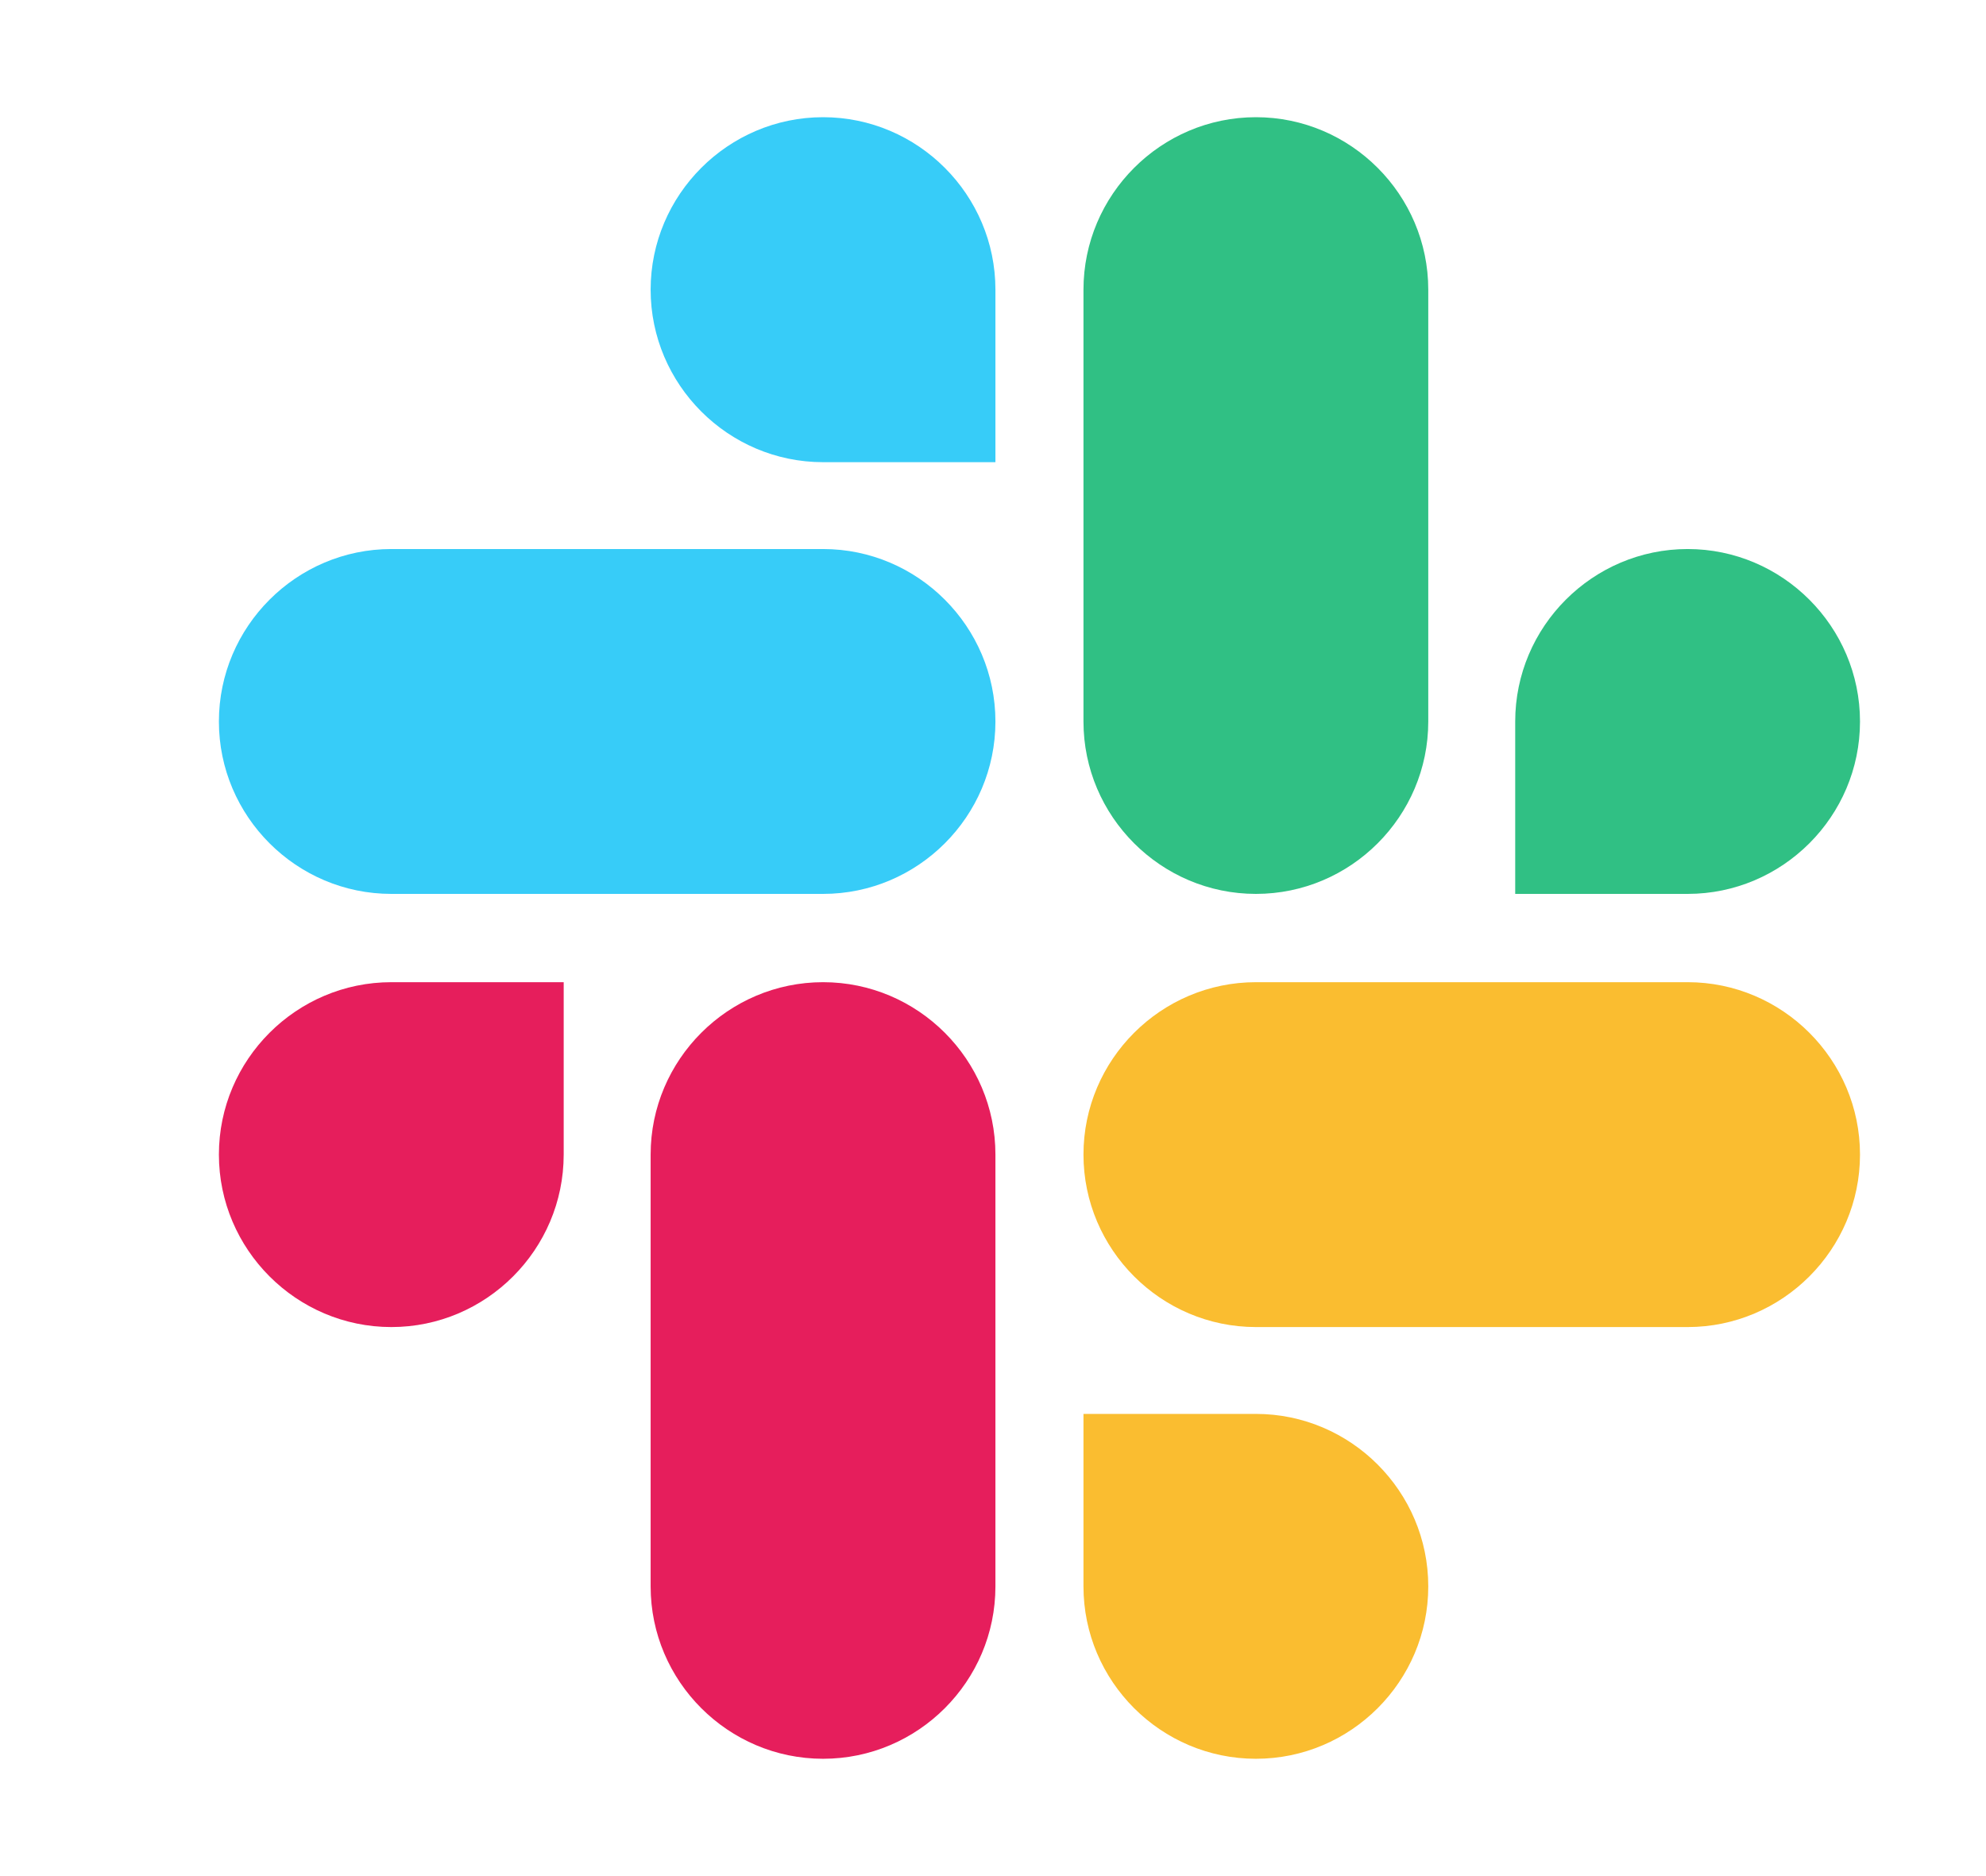 <svg width="18" height="17" viewBox="0 0 18 17" fill="none" xmlns="http://www.w3.org/2000/svg">
<path d="M5.109 10.462C5.109 11.322 4.407 12.025 3.547 12.025C2.687 12.025 1.984 11.322 1.984 10.462C1.984 9.602 2.687 8.9 3.547 8.9H5.109V10.462ZM5.897 10.462C5.897 9.602 6.6 8.9 7.46 8.9C8.32 8.9 9.022 9.602 9.022 10.462V14.375C9.022 15.235 8.32 15.937 7.46 15.937C6.6 15.937 5.897 15.235 5.897 14.375V10.462Z" fill="#E61E5C"/>
<path d="M5.897 2.625C5.897 3.485 6.6 4.188 7.46 4.188H9.022V2.625C9.022 1.765 8.32 1.062 7.46 1.062C6.6 1.062 5.897 1.765 5.897 2.625Z" fill="#37CCF8"/>
<path d="M9.022 6.538C9.022 5.678 8.32 4.975 7.46 4.975H3.547C2.687 4.975 1.984 5.678 1.984 6.538C1.984 7.398 2.687 8.1 3.547 8.1H7.46C8.32 8.1 9.022 7.398 9.022 6.538Z" fill="#37CCF8"/>
<path d="M15.296 4.975C14.435 4.975 13.733 5.678 13.733 6.538V8.1H15.296C16.155 8.1 16.858 7.398 16.858 6.538C16.858 5.678 16.155 4.975 15.296 4.975Z" fill="#30C084"/>
<path d="M11.383 8.1C12.243 8.1 12.945 7.398 12.945 6.538V2.625C12.945 1.765 12.243 1.062 11.383 1.062C10.523 1.062 9.82 1.765 9.82 2.625V6.538C9.82 7.398 10.523 8.1 11.383 8.1Z" fill="#30C084"/>
<path d="M12.945 14.375C12.945 13.515 12.243 12.812 11.383 12.812H9.82V14.375C9.82 15.235 10.523 15.937 11.383 15.937C12.243 15.937 12.945 15.235 12.945 14.375Z" fill="#FABD30"/>
<path d="M9.82 10.462C9.82 11.322 10.523 12.025 11.383 12.025H15.296C16.155 12.025 16.858 11.322 16.858 10.462C16.858 9.602 16.155 8.9 15.296 8.9H11.383C10.523 8.9 9.82 9.602 9.82 10.462Z" fill="#FABD30"/>
</svg>
